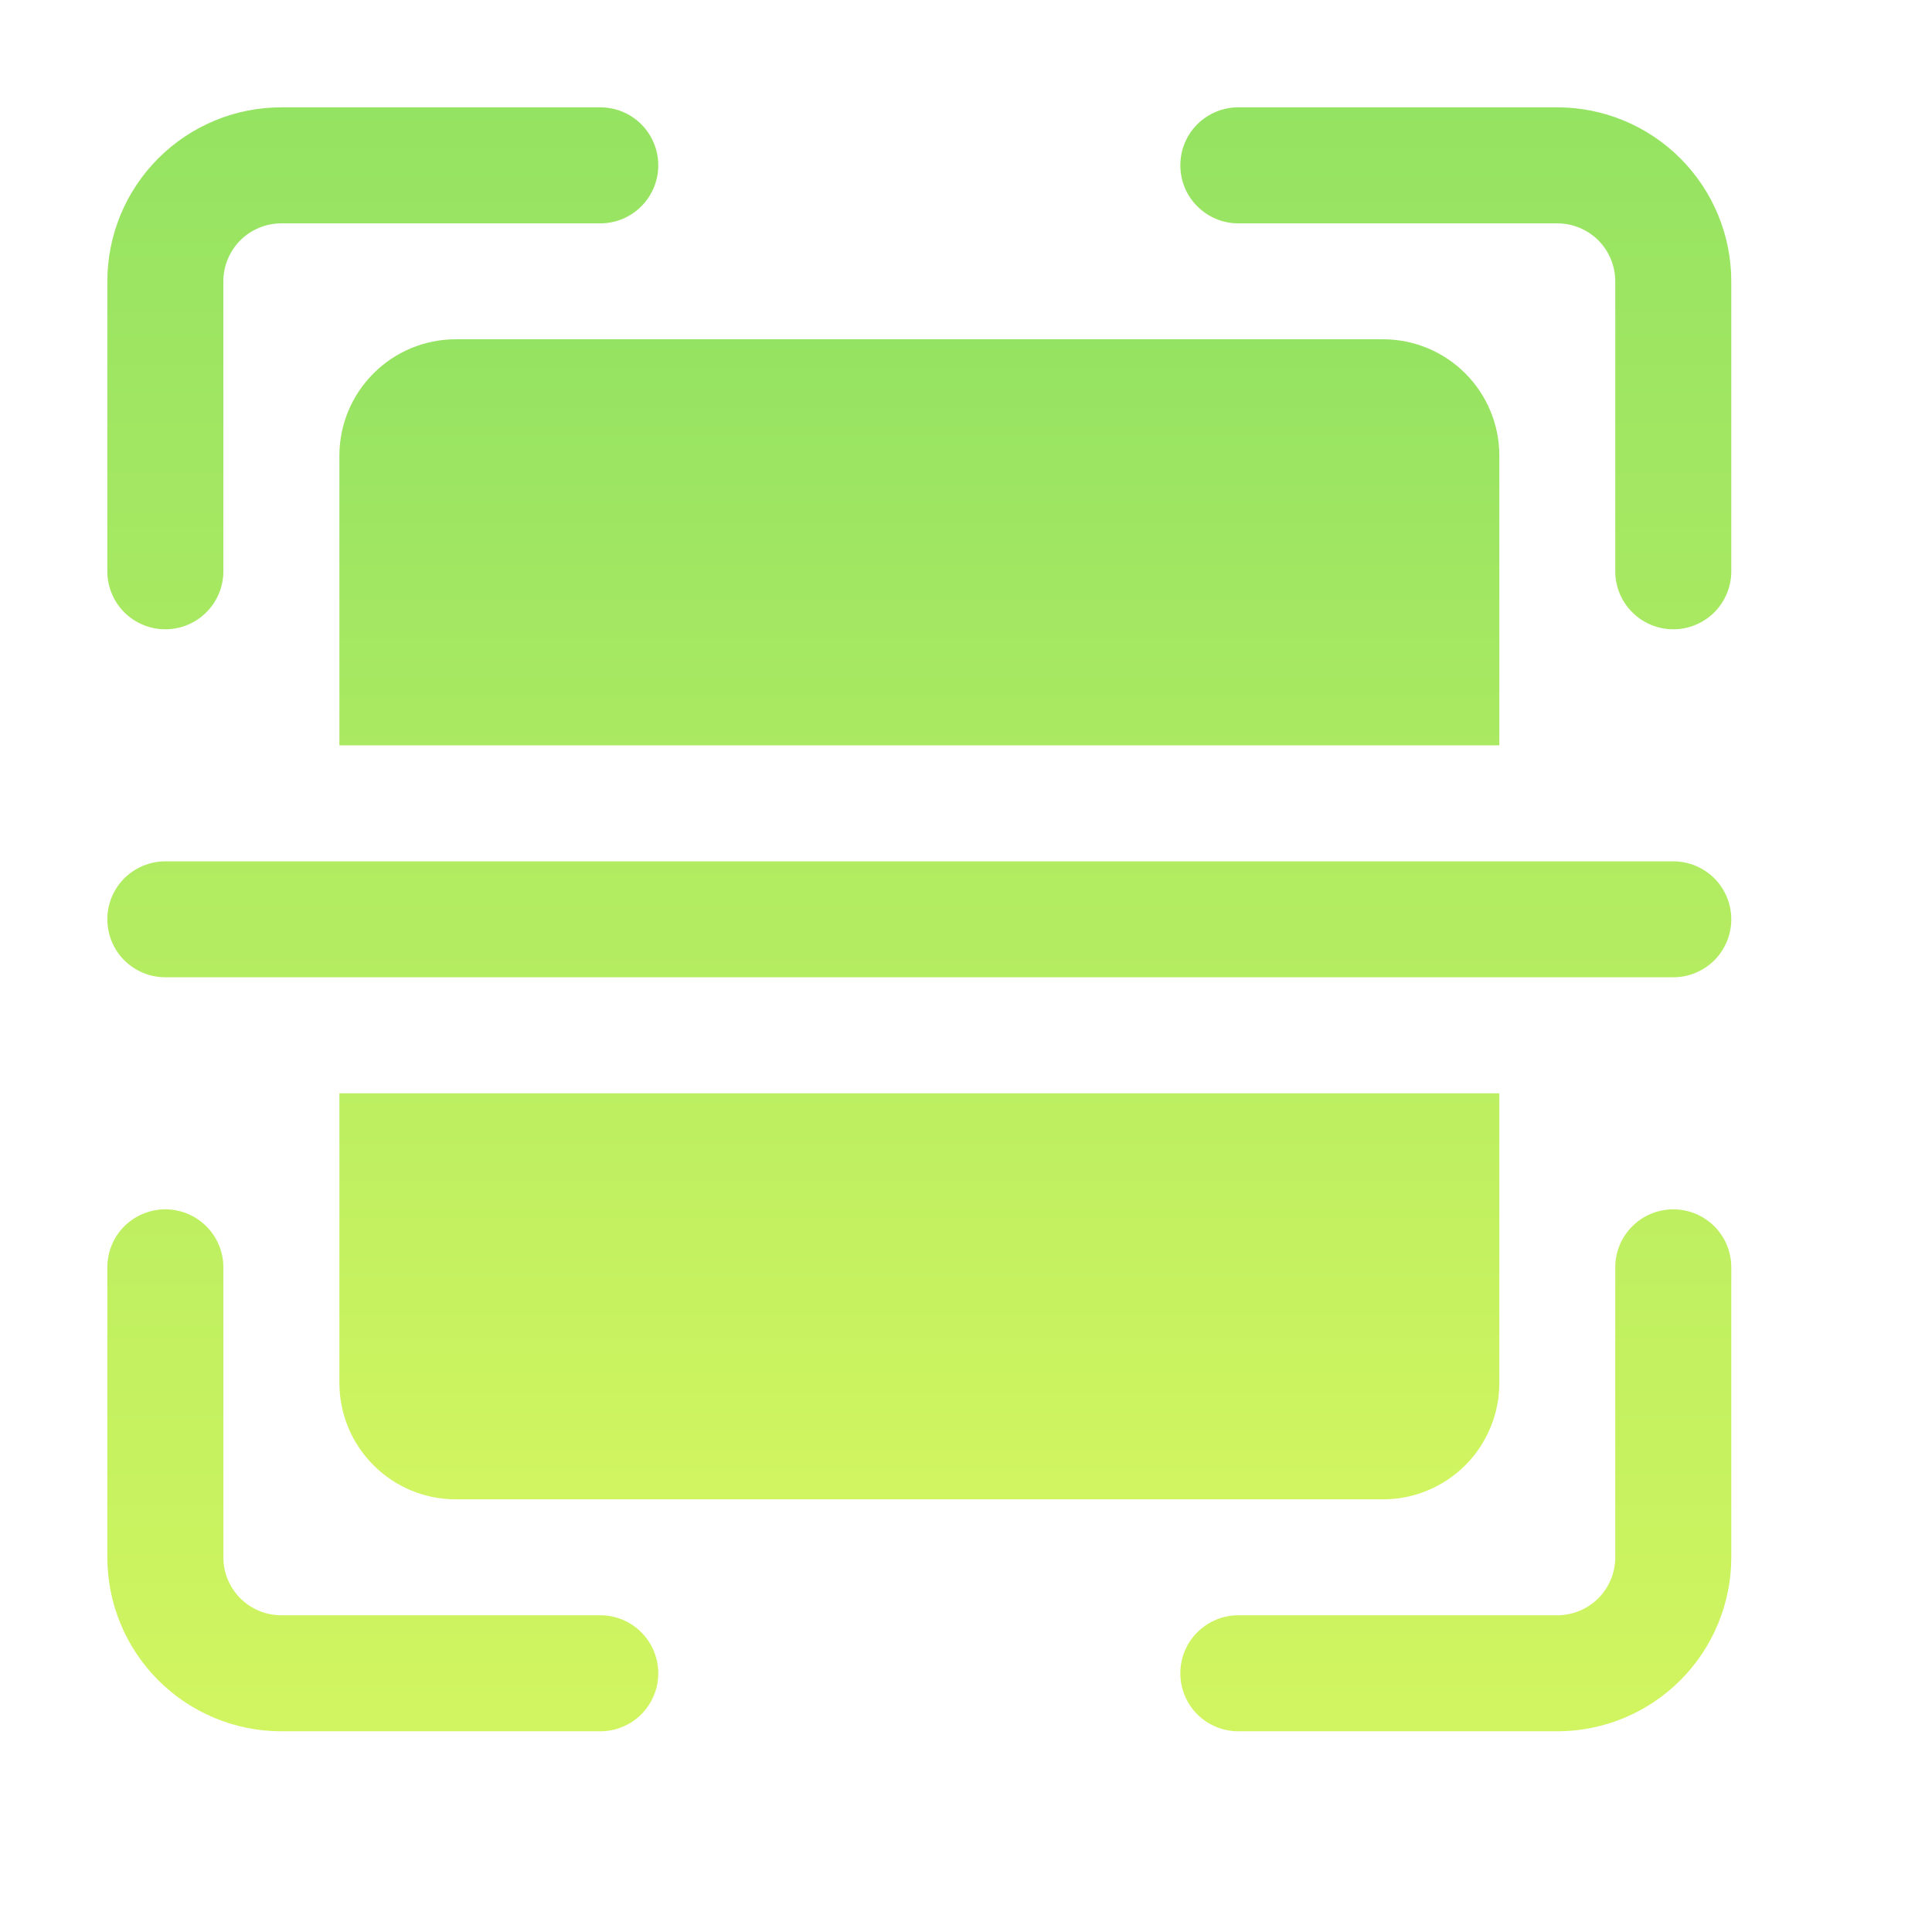 <svg width="18" height="18" viewBox="0 0 18 18" fill="none" xmlns="http://www.w3.org/2000/svg">
<path d="M1.54 5.863C1.684 5.863 1.821 5.806 1.922 5.705C2.024 5.604 2.081 5.466 2.081 5.323V2.621C2.081 2.478 2.138 2.34 2.239 2.239C2.34 2.138 2.478 2.081 2.621 2.081H5.593C5.736 2.081 5.874 2.024 5.975 1.922C6.076 1.821 6.133 1.684 6.133 1.54C6.133 1.397 6.076 1.26 5.975 1.158C5.874 1.057 5.736 1 5.593 1H2.621C2.191 1 1.779 1.171 1.475 1.475C1.171 1.779 1 2.191 1 2.621V5.323C1 5.466 1.057 5.604 1.158 5.705C1.26 5.806 1.397 5.863 1.54 5.863ZM14.509 1H11.537C11.394 1 11.256 1.057 11.155 1.158C11.053 1.26 10.997 1.397 10.997 1.54C10.997 1.684 11.053 1.821 11.155 1.922C11.256 2.024 11.394 2.081 11.537 2.081H14.509C14.652 2.081 14.79 2.138 14.891 2.239C14.992 2.34 15.049 2.478 15.049 2.621V5.323C15.049 5.466 15.106 5.604 15.208 5.705C15.309 5.806 15.446 5.863 15.59 5.863C15.733 5.863 15.87 5.806 15.972 5.705C16.073 5.604 16.13 5.466 16.13 5.323V2.621C16.13 2.191 15.959 1.779 15.655 1.475C15.351 1.171 14.939 1 14.509 1ZM15.59 11.267C15.446 11.267 15.309 11.324 15.208 11.425C15.106 11.526 15.049 11.664 15.049 11.807V14.509C15.049 14.652 14.992 14.79 14.891 14.891C14.79 14.992 14.652 15.049 14.509 15.049H11.537C11.394 15.049 11.256 15.106 11.155 15.208C11.053 15.309 10.997 15.446 10.997 15.59C10.997 15.733 11.053 15.87 11.155 15.972C11.256 16.073 11.394 16.13 11.537 16.13H14.509C14.939 16.13 15.351 15.959 15.655 15.655C15.959 15.351 16.13 14.939 16.13 14.509V11.807C16.13 11.664 16.073 11.526 15.972 11.425C15.87 11.324 15.733 11.267 15.59 11.267ZM5.593 15.049H2.621C2.478 15.049 2.34 14.992 2.239 14.891C2.138 14.79 2.081 14.652 2.081 14.509V11.807C2.081 11.664 2.024 11.526 1.922 11.425C1.821 11.324 1.684 11.267 1.54 11.267C1.397 11.267 1.26 11.324 1.158 11.425C1.057 11.526 1 11.664 1 11.807V14.509C1 14.939 1.171 15.351 1.475 15.655C1.779 15.959 2.191 16.13 2.621 16.13H5.593C5.736 16.13 5.874 16.073 5.975 15.972C6.076 15.87 6.133 15.733 6.133 15.59C6.133 15.446 6.076 15.309 5.975 15.208C5.874 15.106 5.736 15.049 5.593 15.049ZM15.59 8.025H1.54C1.397 8.025 1.26 8.082 1.158 8.183C1.057 8.284 1 8.422 1 8.565C1 8.708 1.057 8.846 1.158 8.947C1.26 9.048 1.397 9.105 1.54 9.105H15.59C15.733 9.105 15.87 9.048 15.972 8.947C16.073 8.846 16.13 8.708 16.13 8.565C16.13 8.422 16.073 8.284 15.972 8.183C15.87 8.082 15.733 8.025 15.59 8.025Z" fill="url(#paint0_linear_82_2721)"/>
<path d="M3.162 4.242V6.944H13.969V4.242C13.968 3.956 13.854 3.681 13.652 3.479C13.449 3.276 13.175 3.162 12.889 3.161H4.243C3.956 3.162 3.682 3.276 3.48 3.479C3.277 3.681 3.163 3.956 3.162 4.242ZM12.889 13.969C13.175 13.968 13.449 13.854 13.652 13.651C13.854 13.449 13.968 13.174 13.969 12.888V10.186H3.162V12.888C3.163 13.174 3.277 13.449 3.48 13.651C3.682 13.854 3.956 13.968 4.243 13.969H12.889Z" fill="url(#paint1_linear_82_2721)"/>
<defs>
<linearGradient id="paint0_linear_82_2721" x1="8.565" y1="1" x2="8.565" y2="16.13" gradientUnits="userSpaceOnUse">
<stop stop-color="#95E362"/>
<stop offset="1" stop-color="#D1F560"/>
</linearGradient>
<linearGradient id="paint1_linear_82_2721" x1="8.566" y1="3.161" x2="8.566" y2="13.969" gradientUnits="userSpaceOnUse">
<stop stop-color="#95E362"/>
<stop offset="1" stop-color="#D1F560"/>
</linearGradient>
</defs>
</svg>
